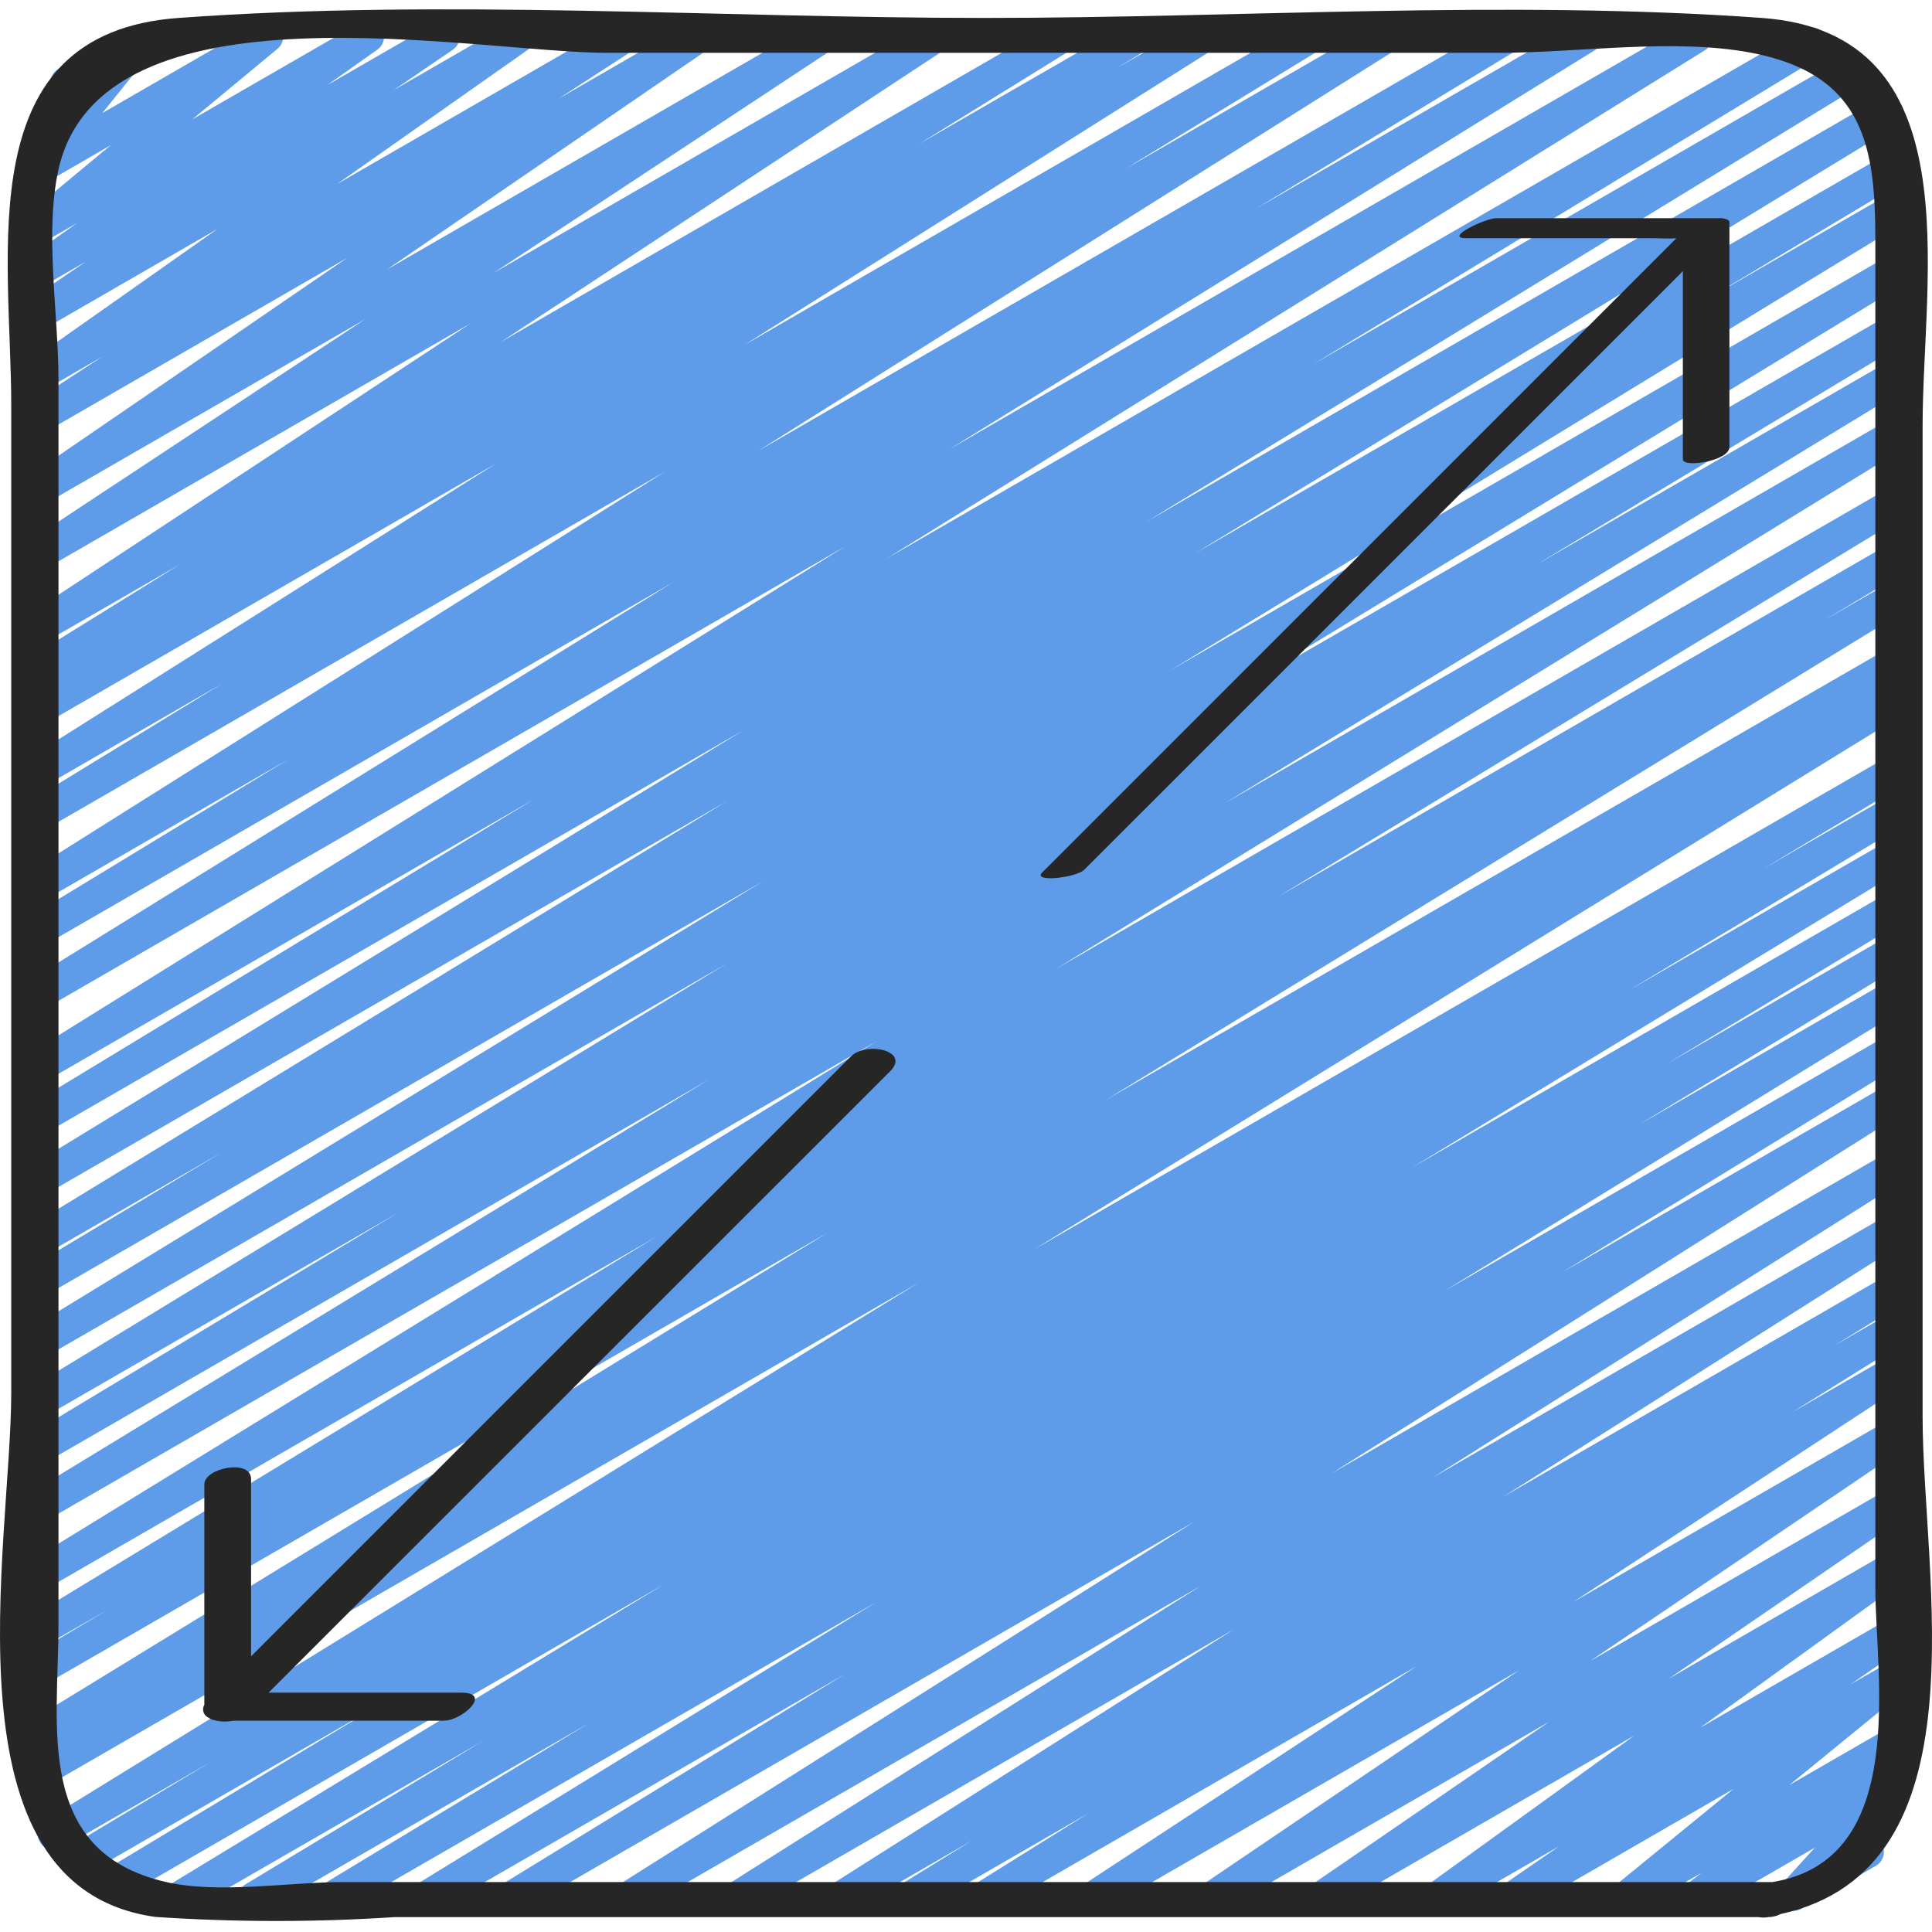 <svg height="496pt" viewBox="0 -2 496.405 496" width="496pt" xmlns="http://www.w3.org/2000/svg"><path d="m84.93 489.746c-1.855.004-3.488-1.227-3.988-3.016-.5-1.785.25-3.688 1.84-4.648l68.582-41.547-84.254 48.625c-1.949 1.027-4.363.344-5.48-1.555-1.121-1.895-.555-4.336 1.285-5.547l61.422-37.086-76.57 44.188c-1.957 1.113-4.445.457-5.594-1.48s-.535-4.441 1.383-5.621l127.094-77.223-140.223 81.02c-1.957 1.09-4.426.422-5.566-1.508-1.137-1.93-.531-4.414 1.371-5.602l71.219-42.867-75.977 43.84c-1.949 1.016-4.352.328-5.465-1.57-1.113-1.895-.547-4.328 1.289-5.539l37.078-22.223-38.441 22.176c-1.961 1.164-4.496.523-5.66-1.434-1.168-1.961-.527-4.492 1.43-5.66l224.215-138.02-224.543 129.645c-1.969 1.152-4.5.492-5.652-1.473-1.156-1.969-.496-4.5 1.473-5.652l5.492-3.305-1.422.824c-1.918.91-4.215.211-5.305-1.613-1.09-1.82-.621-4.176 1.086-5.438l205.734-125.992-201.516 116.34c-1.953 1.043-4.383.363-5.508-1.547-1.121-1.91-.539-4.363 1.32-5.566l20.77-12.387-16.582 9.531c-1.957 1.113-4.445.457-5.594-1.48s-.535-4.441 1.383-5.621l161.562-98.141-157.352 90.84c-1.957 1.168-4.492.527-5.66-1.434-1.168-1.957-.527-4.492 1.434-5.66l218.523-134.168-214.297 123.723c-1.957 1.113-4.445.453-5.594-1.484s-.535-4.438 1.383-5.617l174.996-106.531-170.785 98.602c-1.965 1.16-4.496.504-5.656-1.461-1.156-1.965-.504-4.5 1.461-5.656l95.199-57.328-91.004 52.539c-1.945 1.039-4.367.363-5.496-1.535-1.125-1.898-.559-4.348 1.285-5.559l179.648-109.453-175.438 101.285c-1.957 1.113-4.445.457-5.594-1.48s-.535-4.441 1.383-5.621l188.969-115.332-184.758 106.668c-1.957 1.09-4.426.422-5.562-1.508-1.141-1.93-.531-4.418 1.367-5.602l49.906-29.918-45.711 26.426c-1.945 1.039-4.367.363-5.496-1.535-1.125-1.898-.559-4.348 1.285-5.559l179.754-109.586-175.543 101.309c-1.961 1.168-4.496.52-5.66-1.441-1.164-1.961-.52-4.492 1.441-5.66l184.156-112.523-179.938 103.895c-1.961 1.16-4.496.512-5.656-1.453s-.508-4.496 1.453-5.656l130.105-78.922-125.902 72.688c-1.945 1.07-4.391.41-5.531-1.496-1.145-1.902-.574-4.371 1.289-5.582l210.133-130.594-205.891 118.918c-1.949 1.098-4.422.441-5.57-1.48-1.148-1.922-.555-4.406 1.336-5.605l165.836-102.574-161.602 93.301c-1.945 1.039-4.367.363-5.496-1.535-1.125-1.898-.559-4.348 1.285-5.559l67.082-40.789-62.871 36.297c-1.938 1.035-4.344.371-5.48-1.508-1.133-1.883-.598-4.324 1.219-5.555l163.711-103.035-159.449 92.051c-1.949 1.082-4.406.414-5.547-1.5-1.137-1.918-.551-4.391 1.328-5.594l49.969-30.555-45.75 26.426c-1.938 1.07-4.375.414-5.523-1.48-1.145-1.895-.59-4.355 1.254-5.578l120.402-75.91-116.133 67.023c-1.949 1.078-4.406.414-5.547-1.5-1.137-1.918-.551-4.395 1.328-5.594l7.434-4.531-3.195 1.84c-1.941 1.051-4.367.391-5.508-1.504-1.137-1.891-.586-4.344 1.254-5.566l38.945-24.137-34.711 20.008c-1.93 1.082-4.367.449-5.527-1.434-1.16-1.879-.637-4.344 1.191-5.586l114.012-75.082-109.676 63.316c-1.93 1.121-4.406.5-5.582-1.398-1.176-1.902-.625-4.391 1.238-5.621l86.883-57.336-82.539 47.633c-1.918 1.098-4.359.488-5.539-1.383-1.18-1.871-.68-4.336 1.141-5.598l82.355-56.434-77.957 44.996c-1.93 1.066-4.355.426-5.508-1.453-1.156-1.879-.629-4.332 1.191-5.574l19.348-12.594-15.031 8.699c-1.914 1.117-4.367.523-5.562-1.344-1.191-1.867-.699-4.344 1.121-5.609l49.117-34.586-44.676 25.789c-1.922 1.117-4.383.508-5.566-1.371-1.184-1.883-.664-4.367 1.176-5.613l15.137-10.348-10.738 6.199c-1.91 1.102-4.348.508-5.539-1.348-1.188-1.855-.711-4.32 1.09-5.598l12.965-9.18-8.523 4.91c-1.859 1.094-4.246.57-5.477-1.199-1.234-1.77-.898-4.188.77-5.555l21.895-18.168-17.188 9.934c-1.719.996-3.902.625-5.199-.887-1.293-1.508-1.328-3.723-.086-5.273l13.008-16.152c-1.973 1.035-4.414.316-5.512-1.625-1.094-1.941-.453-4.398 1.449-5.559l19.066-11.008c1.723-.984 3.898-.609 5.188.898 1.289 1.504 1.328 3.715.09 5.262l-12.973 16.152 40.289-23.254c1.859-1.066 4.223-.539 5.445 1.215 1.227 1.758.906 4.156-.738 5.531l-21.875 18.125 43.125-24.871c1.906-1.062 4.305-.457 5.484 1.375 1.176 1.836.727 4.273-1.035 5.562l-12.945 9.156 27.918-16.094c1.918-1.066 4.332-.449 5.5 1.406 1.172 1.859.684 4.305-1.105 5.57l-15.188 10.363 30.078-17.34c1.906-1.074 4.32-.469 5.5 1.375s.715 4.285-1.059 5.57l-49.109 34.566 71.941-41.512c1.93-1.035 4.328-.387 5.473 1.48 1.145 1.863.637 4.297-1.16 5.547l-19.398 12.594 33.98-19.621c1.914-1.055 4.316-.434 5.484 1.41 1.168 1.848.691 4.285-1.082 5.559l-82.324 56.445 109.891-63.414c1.922-1.035 4.32-.395 5.469 1.465 1.148 1.855.652 4.289-1.133 5.547l-86.875 57.316 111.465-64.328c1.93-1.078 4.367-.449 5.531 1.434 1.16 1.879.637 4.344-1.195 5.586l-113.961 75.066 142.188-82.086c1.941-1.039 4.359-.367 5.488 1.52 1.133 1.891.582 4.336-1.25 5.559l-39.02 24.16 54.156-31.238c1.949-1.078 4.406-.414 5.547 1.504 1.137 1.914.551 4.391-1.328 5.59l-7.434 4.559 20.176-11.652c1.941-1.066 4.379-.414 5.523 1.48 1.145 1.895.594 4.355-1.254 5.578l-120.395 75.887 143.699-82.945c1.949-1.078 4.406-.414 5.547 1.504 1.141 1.914.551 4.391-1.328 5.59l-49.953 30.555 65.215-37.648c1.941-1.066 4.379-.414 5.523 1.48 1.145 1.895.594 4.355-1.254 5.578l-163.773 103.027 190.762-110.086c1.945-1.012 4.34-.328 5.457 1.559 1.117 1.883.566 4.316-1.254 5.535l-66.965 40.695 82.82-47.789c1.941-1.039 4.355-.367 5.488 1.52 1.129 1.891.578 4.336-1.254 5.559l-165.82 102.516 189.867-109.594c1.949-1.07 4.391-.414 5.535 1.492 1.141 1.906.574 4.371-1.289 5.586l-210.207 130.59 235.445-135.926c1.957-1.117 4.445-.457 5.594 1.48 1.148 1.938.535 4.438-1.383 5.621l-130.238 78.996 137.199-79.203c1.953-1.078 4.406-.414 5.547 1.504 1.141 1.914.551 4.391-1.328 5.59l-184.113 112.492 187.938-108.504c1.957-1.113 4.445-.457 5.598 1.48 1.148 1.938.531 4.441-1.387 5.621l-179.637 109.504 178.473-103.035c1.953-1.047 4.383-.367 5.508 1.543 1.125 1.91.543 4.367-1.32 5.566l-49.895 29.918 45.707-26.383c1.949-1.043 4.371-.367 5.496 1.531 1.129 1.898.562 4.352-1.285 5.562l-189.109 115.422 184.898-106.754c1.945-1.012 4.34-.324 5.457 1.559 1.121 1.887.57 4.316-1.254 5.535l-179.637 109.453 175.434-101.277c1.957-1.09 4.43-.418 5.566 1.512s.531 4.414-1.371 5.602l-94.969 57.168 90.758-52.387c1.953-1.062 4.395-.391 5.527 1.523 1.129 1.91.547 4.375-1.324 5.578l-175.137 106.637 170.941-98.703c1.953-1.078 4.406-.414 5.547 1.504 1.141 1.918.551 4.391-1.328 5.59l-218.391 134.105 214.18-123.656c1.965-1.164 4.496-.512 5.656 1.453 1.16 1.961.512 4.496-1.453 5.656l-161.559 98.137 157.355-90.836c1.953-1.047 4.383-.367 5.508 1.543 1.125 1.91.543 4.367-1.32 5.566l-21.148 12.641 16.961-9.785c1.949-1.039 4.371-.363 5.496 1.535 1.129 1.898.562 4.348-1.285 5.559l-205.625 125.887 201.414-116.266c1.965-1.156 4.496-.5 5.652 1.465 1.156 1.969.5 4.5-1.465 5.652l-5.863 3.504 1.652-.965c1.941-1.027 4.348-.348 5.473 1.539 1.125 1.887.574 4.324-1.254 5.543l-224.164 138.004 219.969-126.984c1.965-1.156 4.496-.5 5.652 1.465 1.156 1.965.5 4.496-1.465 5.652l-36.738 22.023 32.551-18.797c1.273-.746 2.848-.762 4.133-.035 1.285.727 2.082 2.082 2.098 3.559.012 1.477-.762 2.848-2.035 3.598l-71.422 42.98 67.227-38.812c1.953-1.059 4.395-.387 5.527 1.527 1.133 1.91.547 4.375-1.324 5.574l-126.992 77.164 122.789-70.887c1.953-1.062 4.395-.387 5.527 1.523 1.133 1.914.547 4.379-1.324 5.578l-61.348 37.031 57.145-32.984c1.965-1.16 4.496-.508 5.656 1.453 1.16 1.965.512 4.496-1.453 5.656l-68.59 41.555 64.414-37.16c1.941-1.023 4.348-.348 5.473 1.539 1.121 1.887.57 4.324-1.254 5.547l-118.578 72.793 114.332-66.004c1.953-1.078 4.406-.414 5.547 1.5 1.141 1.918.555 4.391-1.328 5.594l-88.449 54.203 84.23-48.605c1.938-1.035 4.348-.371 5.48 1.508 1.137 1.883.602 4.32-1.219 5.555l-147.902 93.312 143.648-82.977c1.945-1.09 4.406-.438 5.555 1.473 1.152 1.91.578 4.387-1.293 5.598l-121.812 76.891 117.551-67.863c1.941-1.07 4.379-.414 5.523 1.48 1.148 1.895.594 4.355-1.254 5.578l-103.605 65.684 99.336-57.344c1.949-1.055 4.379-.387 5.516 1.516 1.133 1.902.566 4.359-1.285 5.57l-18.516 11.438 14.285-8.258c1.941-1.023 4.34-.352 5.469 1.527 1.125 1.879.59 4.312-1.223 5.543l-29.422 18.355 25.176-14.531c1.934-1.102 4.391-.473 5.559 1.422 1.164 1.895.621 4.371-1.23 5.605l-85.703 56.211 81.375-46.973c1.918-1.051 4.324-.422 5.484 1.43 1.16 1.855.676 4.289-1.105 5.559l-81.441 55.18 77.062-44.496c1.922-1.094 4.363-.484 5.543 1.383 1.18 1.871.676 4.336-1.141 5.598l-61.242 42.031 56.84-32.809c1.902-1.09 4.328-.504 5.523 1.336 1.191 1.844.734 4.293-1.039 5.586l-53.254 38.488 48.77-28.148c1.918-1.082 4.344-.473 5.52 1.387 1.176 1.859.688 4.312-1.109 5.582l-14.609 10.074 10.199-5.879c1.863-1.062 4.23-.527 5.445 1.238 1.219 1.766.883 4.168-.77 5.531l-30.555 24.957 25.906-14.945c1.879-1.074 4.266-.516 5.473 1.281 1.207 1.797.82 4.223-.883 5.555l-4.535 3.52c1.785-.707 3.82-.09 4.914 1.484 1.09 1.574.957 3.695-.328 5.121l-10.066 11.039c1.809.133 3.32 1.43 3.723 3.199.406 1.77-.395 3.594-1.965 4.5l-19.059 11.008c-1.762 1-3.988.578-5.262-1-1.27-1.578-1.207-3.844.148-5.352l8.48-9.316-28.828 16.617c-1.879 1.094-4.289.543-5.504-1.262-1.215-1.809-.82-4.246.906-5.578l4.309-3.301-17.629 10.141c-1.863 1.082-4.246.551-5.473-1.223-1.227-1.773-.883-4.188.789-5.551l30.555-24.953-54.934 31.727c-1.91 1.043-4.301.426-5.465-1.414-1.168-1.84-.703-4.266 1.055-5.547l14.594-10.066-29.531 17.027c-1.902 1.09-4.328.504-5.52-1.336-1.195-1.84-.738-4.293 1.035-5.586l53.258-38.496-78.668 45.418c-1.914 1.055-4.316.434-5.484-1.414-1.164-1.844-.691-4.281 1.082-5.555l61.219-42.02-84.867 48.988c-1.918 1.051-4.324.426-5.484-1.43-1.164-1.852-.676-4.289 1.105-5.559l81.426-55.164-107.66 62.152c-1.93 1.078-4.367.445-5.531-1.434-1.16-1.883-.633-4.344 1.195-5.586l85.719-56.215-109.535 63.234c-1.941 1.051-4.367.391-5.504-1.504-1.141-1.891-.59-4.344 1.25-5.566l29.426-18.355-44.043 25.426c-1.949 1.098-4.422.441-5.57-1.48-1.148-1.922-.555-4.406 1.336-5.605l18.398-11.363-31.977 18.449c-1.938 1.051-4.355.395-5.496-1.488-1.145-1.883-.605-4.332 1.219-5.566l103.621-65.699-126.016 72.754c-1.941 1.066-4.379.414-5.523-1.48-1.145-1.898-.594-4.359 1.254-5.582l121.781-76.871-145.383 83.934c-1.941 1.066-4.379.414-5.523-1.48-1.145-1.898-.594-4.359 1.254-5.582l147.918-93.316-173.832 100.379c-1.953 1.078-4.406.414-5.547-1.504-1.141-1.914-.555-4.391 1.328-5.59l88.359-54.164-106.09 61.258c-1.949 1.055-4.379.387-5.516-1.516-1.133-1.898-.566-4.359 1.285-5.57l118.57-72.777-138.379 79.863c-.633.379-1.355.582-2.09.586zm0 0" fill="#5e9cea"/><g fill="#262626"><path d="m493.992 107.117c0-38.672 12.883-100.84-41.289-104.711-65.809-4.719-133.715 0-199.656 0-68.434 0-138.91-4.957-207.188 0-53.898 3.906-42.973 60.355-42.973 99.449v253.871c0 38.945-18.254 126.949 37.051 134.605 20.473 1.371 41.012 1.387 61.484.043h350.348c.863.16 1.75.16 2.617 0 1.078-.008 2.137-.273 3.09-.777 52.957-11.562 36.516-86.422 36.516-127.727zm-38.598 374.254h-367.254c-13.809 0-31.867 3.09-45.418 0-33.984-7.746-27.699-40.109-27.699-65.848v-320.414c0-16.426-3.609-37.59 0-53.742 11.102-49.672 107.199-29.996 140.926-29.996h229.191c20.285 0 44.91-3.828 64.918 0 29.258 5.609 31.793 24.594 31.793 48.543v346.137c0 22 8.805 69.633-26.457 75.32zm0 0"/><path d="m442.215 53.859h-57.809c-2.707 0-13.59 5.152-7.68 5.152h47.898c1.988 0 4.129.176 6.102 0l-162.949 162.965c-2.609 2.602 8.723 1.391 10.871-.758l153.746-153.742v48.367c0 2.215 11.957.441 11.957-3.203v-57.805c0-.734-1.801-.977-2.137-.977zm0 0"/><path d="m218.617 269.246-154.109 154.121v-45.551c0-5.262-12.008-2.867-12.008 1.371v56.633c-.336.574-.41 1.258-.207 1.891.203.629.668 1.145 1.273 1.414.418.305.895.52 1.402.637 1.617.438 3.312.488 4.953.148h54.082c4.773 0 12.602-7.203 4.543-7.203h-49.547l159.711-159.66c5.316-5.32-6.145-7.746-10.094-3.801zm0 0"/></g></svg>